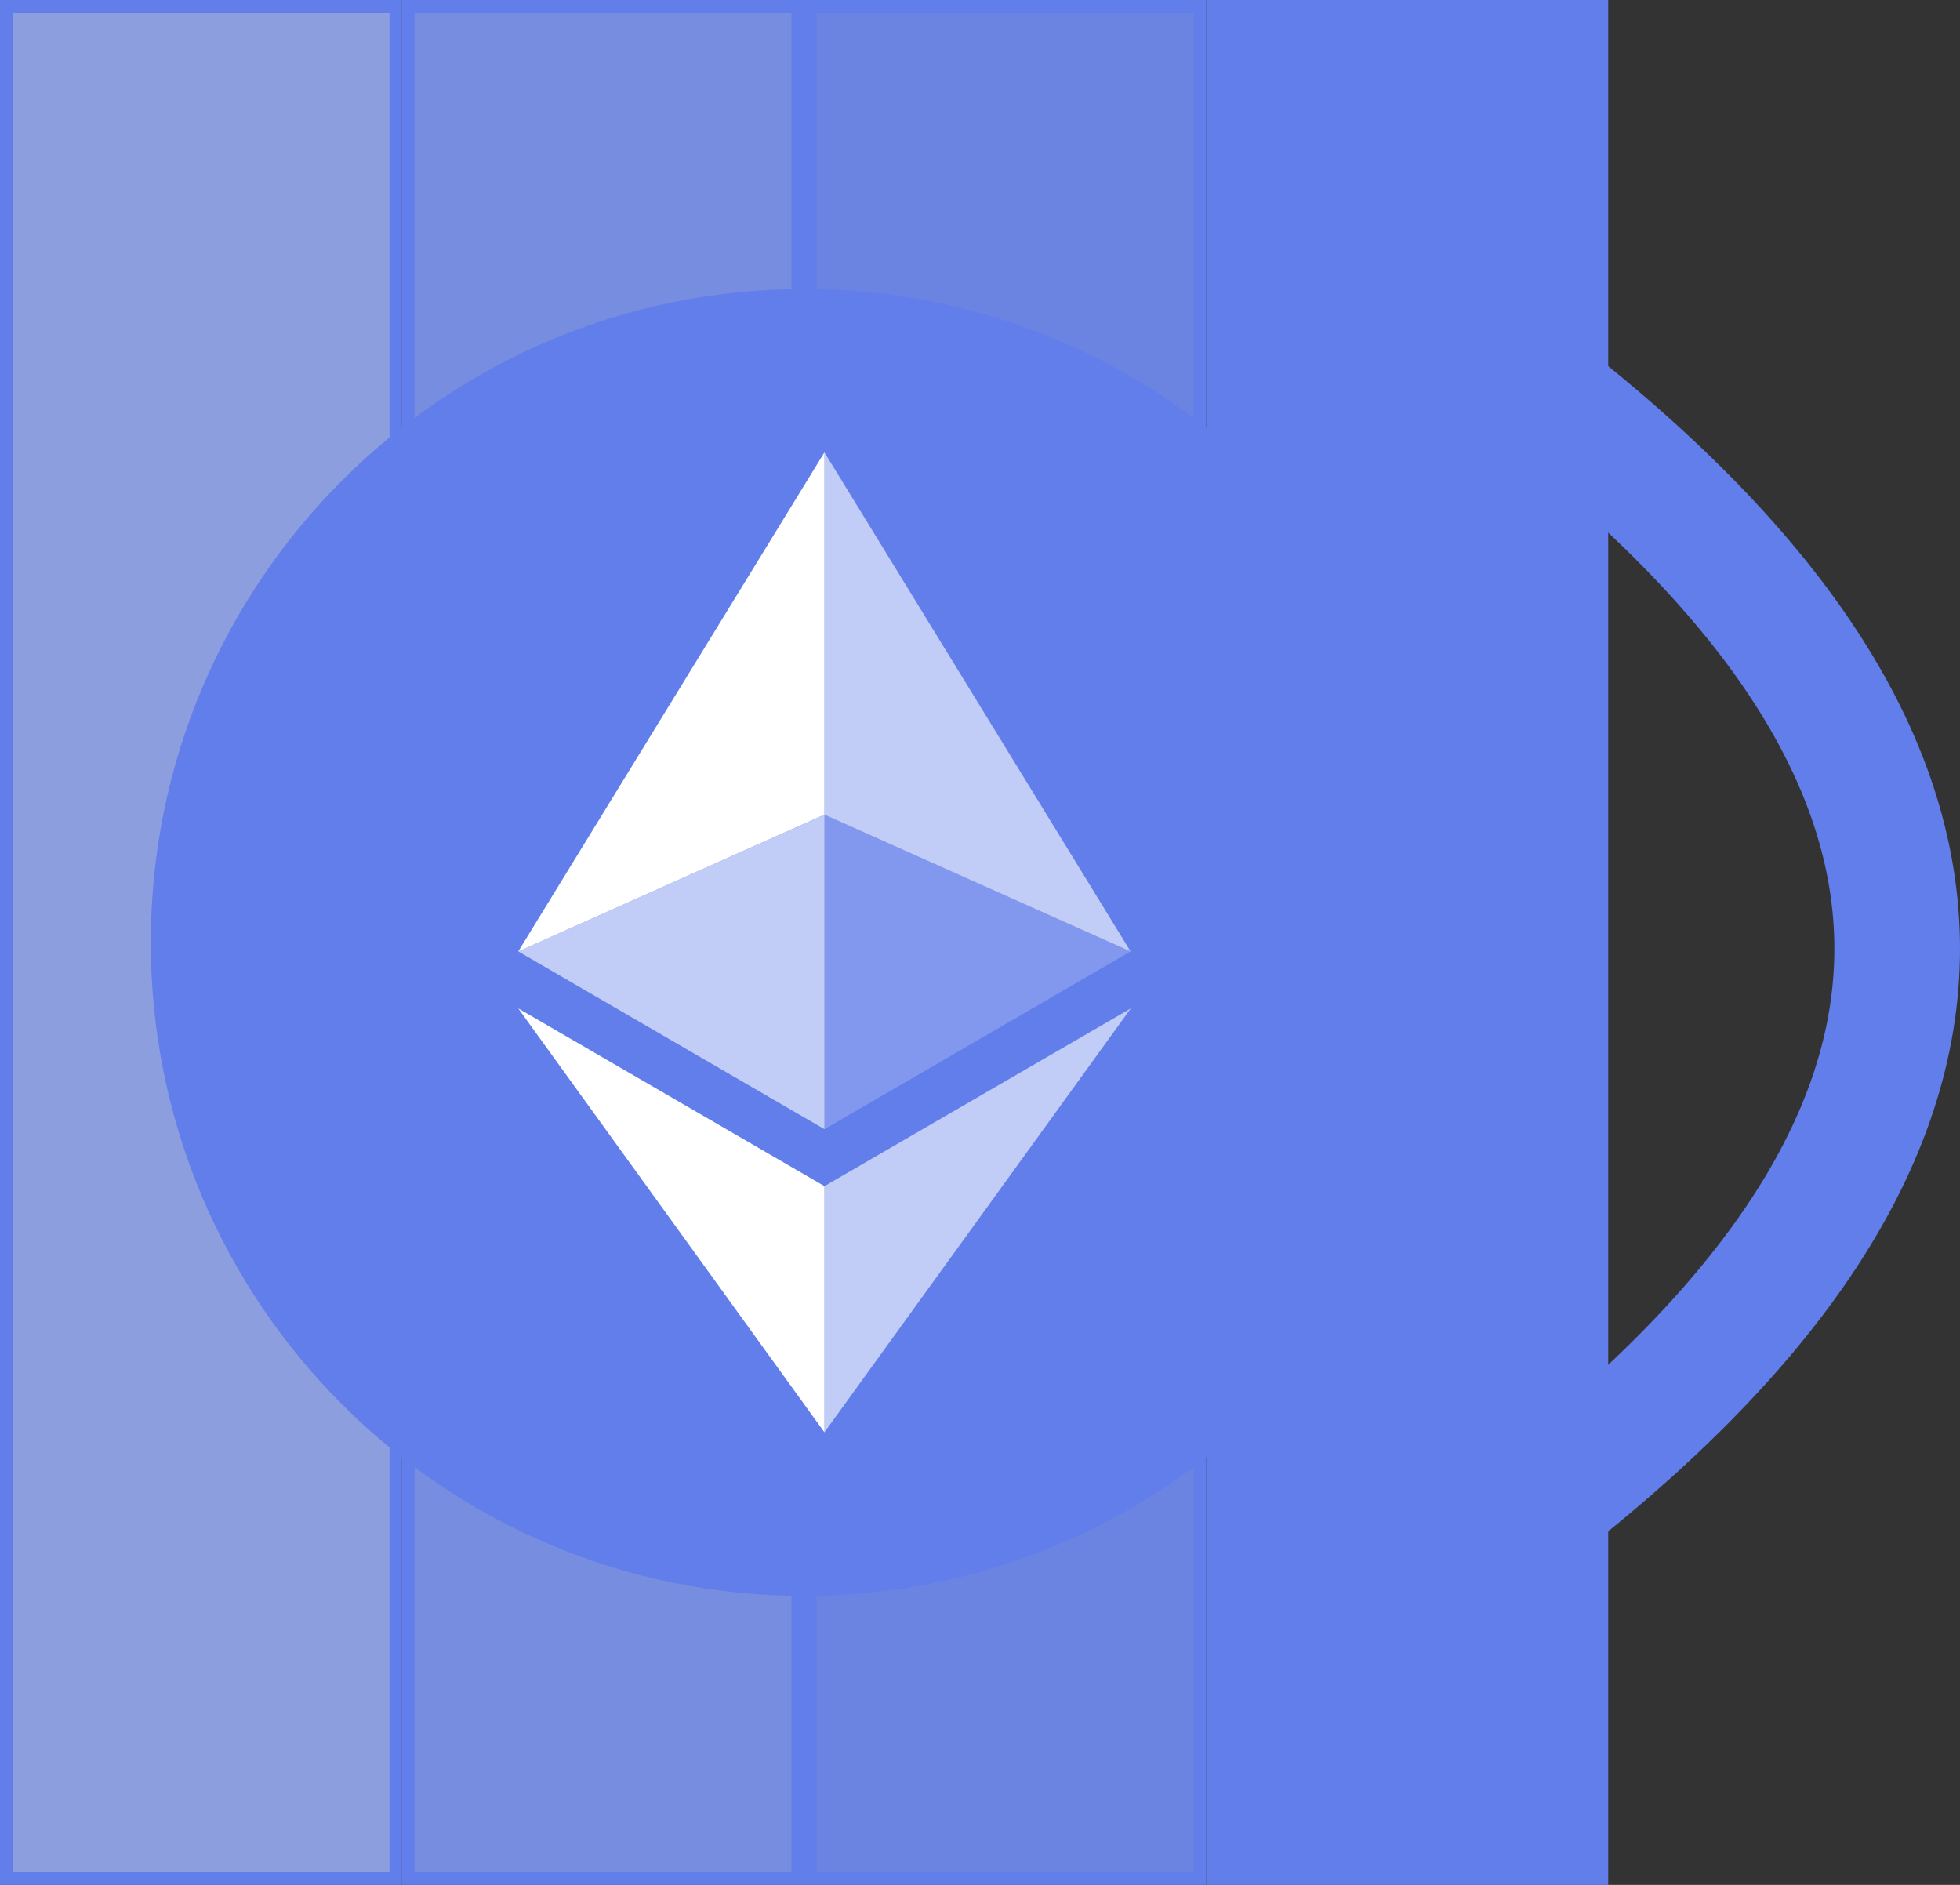 <svg width="156" height="150" viewBox="0 0 156 150" fill="none" xmlns="http://www.w3.org/2000/svg">
<rect x="0" y="0" width="156" height="150" fill="#333333" stroke="none"/>
<path d="M121 30C161 60.333 161 90.667 121 121" stroke="#627EEA" stroke-width="10"/>
<rect x="96.5" y="0.5" width="31" height="149" fill="#627EEA" stroke="#627EEA"/>
<rect x="64.5" y="0.5" width="31" height="149" fill="#6B84E2" stroke="#627EEA"/>
<rect x="32.5" y="0.5" width="31" height="149" fill="#778DE0" stroke="#627EEA"/>
<rect x="0.5" y="0.5" width="31" height="149" fill="#8D9EDF" stroke="#627EEA"/>
<path d="M64 127C92.719 127 116 103.719 116 75C116 46.281 92.719 23 64 23C35.281 23 12 46.281 12 75C12 103.719 35.281 127 64 127Z" fill="#627EEA"/>
<path d="M65.618 36V64.828L89.984 75.715L65.618 36Z" fill="white" fill-opacity="0.602"/>
<path d="M65.618 36L41.25 75.715L65.618 64.828V36Z" fill="white"/>
<path d="M65.618 94.396V113.984L90 80.252L65.618 94.396Z" fill="white" fill-opacity="0.602"/>
<path d="M65.618 113.984V94.393L41.25 80.252L65.618 113.984Z" fill="white"/>
<path d="M65.618 89.862L89.984 75.715L65.618 64.834V89.862Z" fill="white" fill-opacity="0.2"/>
<path d="M41.25 75.715L65.618 89.862V64.834L41.25 75.715Z" fill="white" fill-opacity="0.602"/>
</svg>
